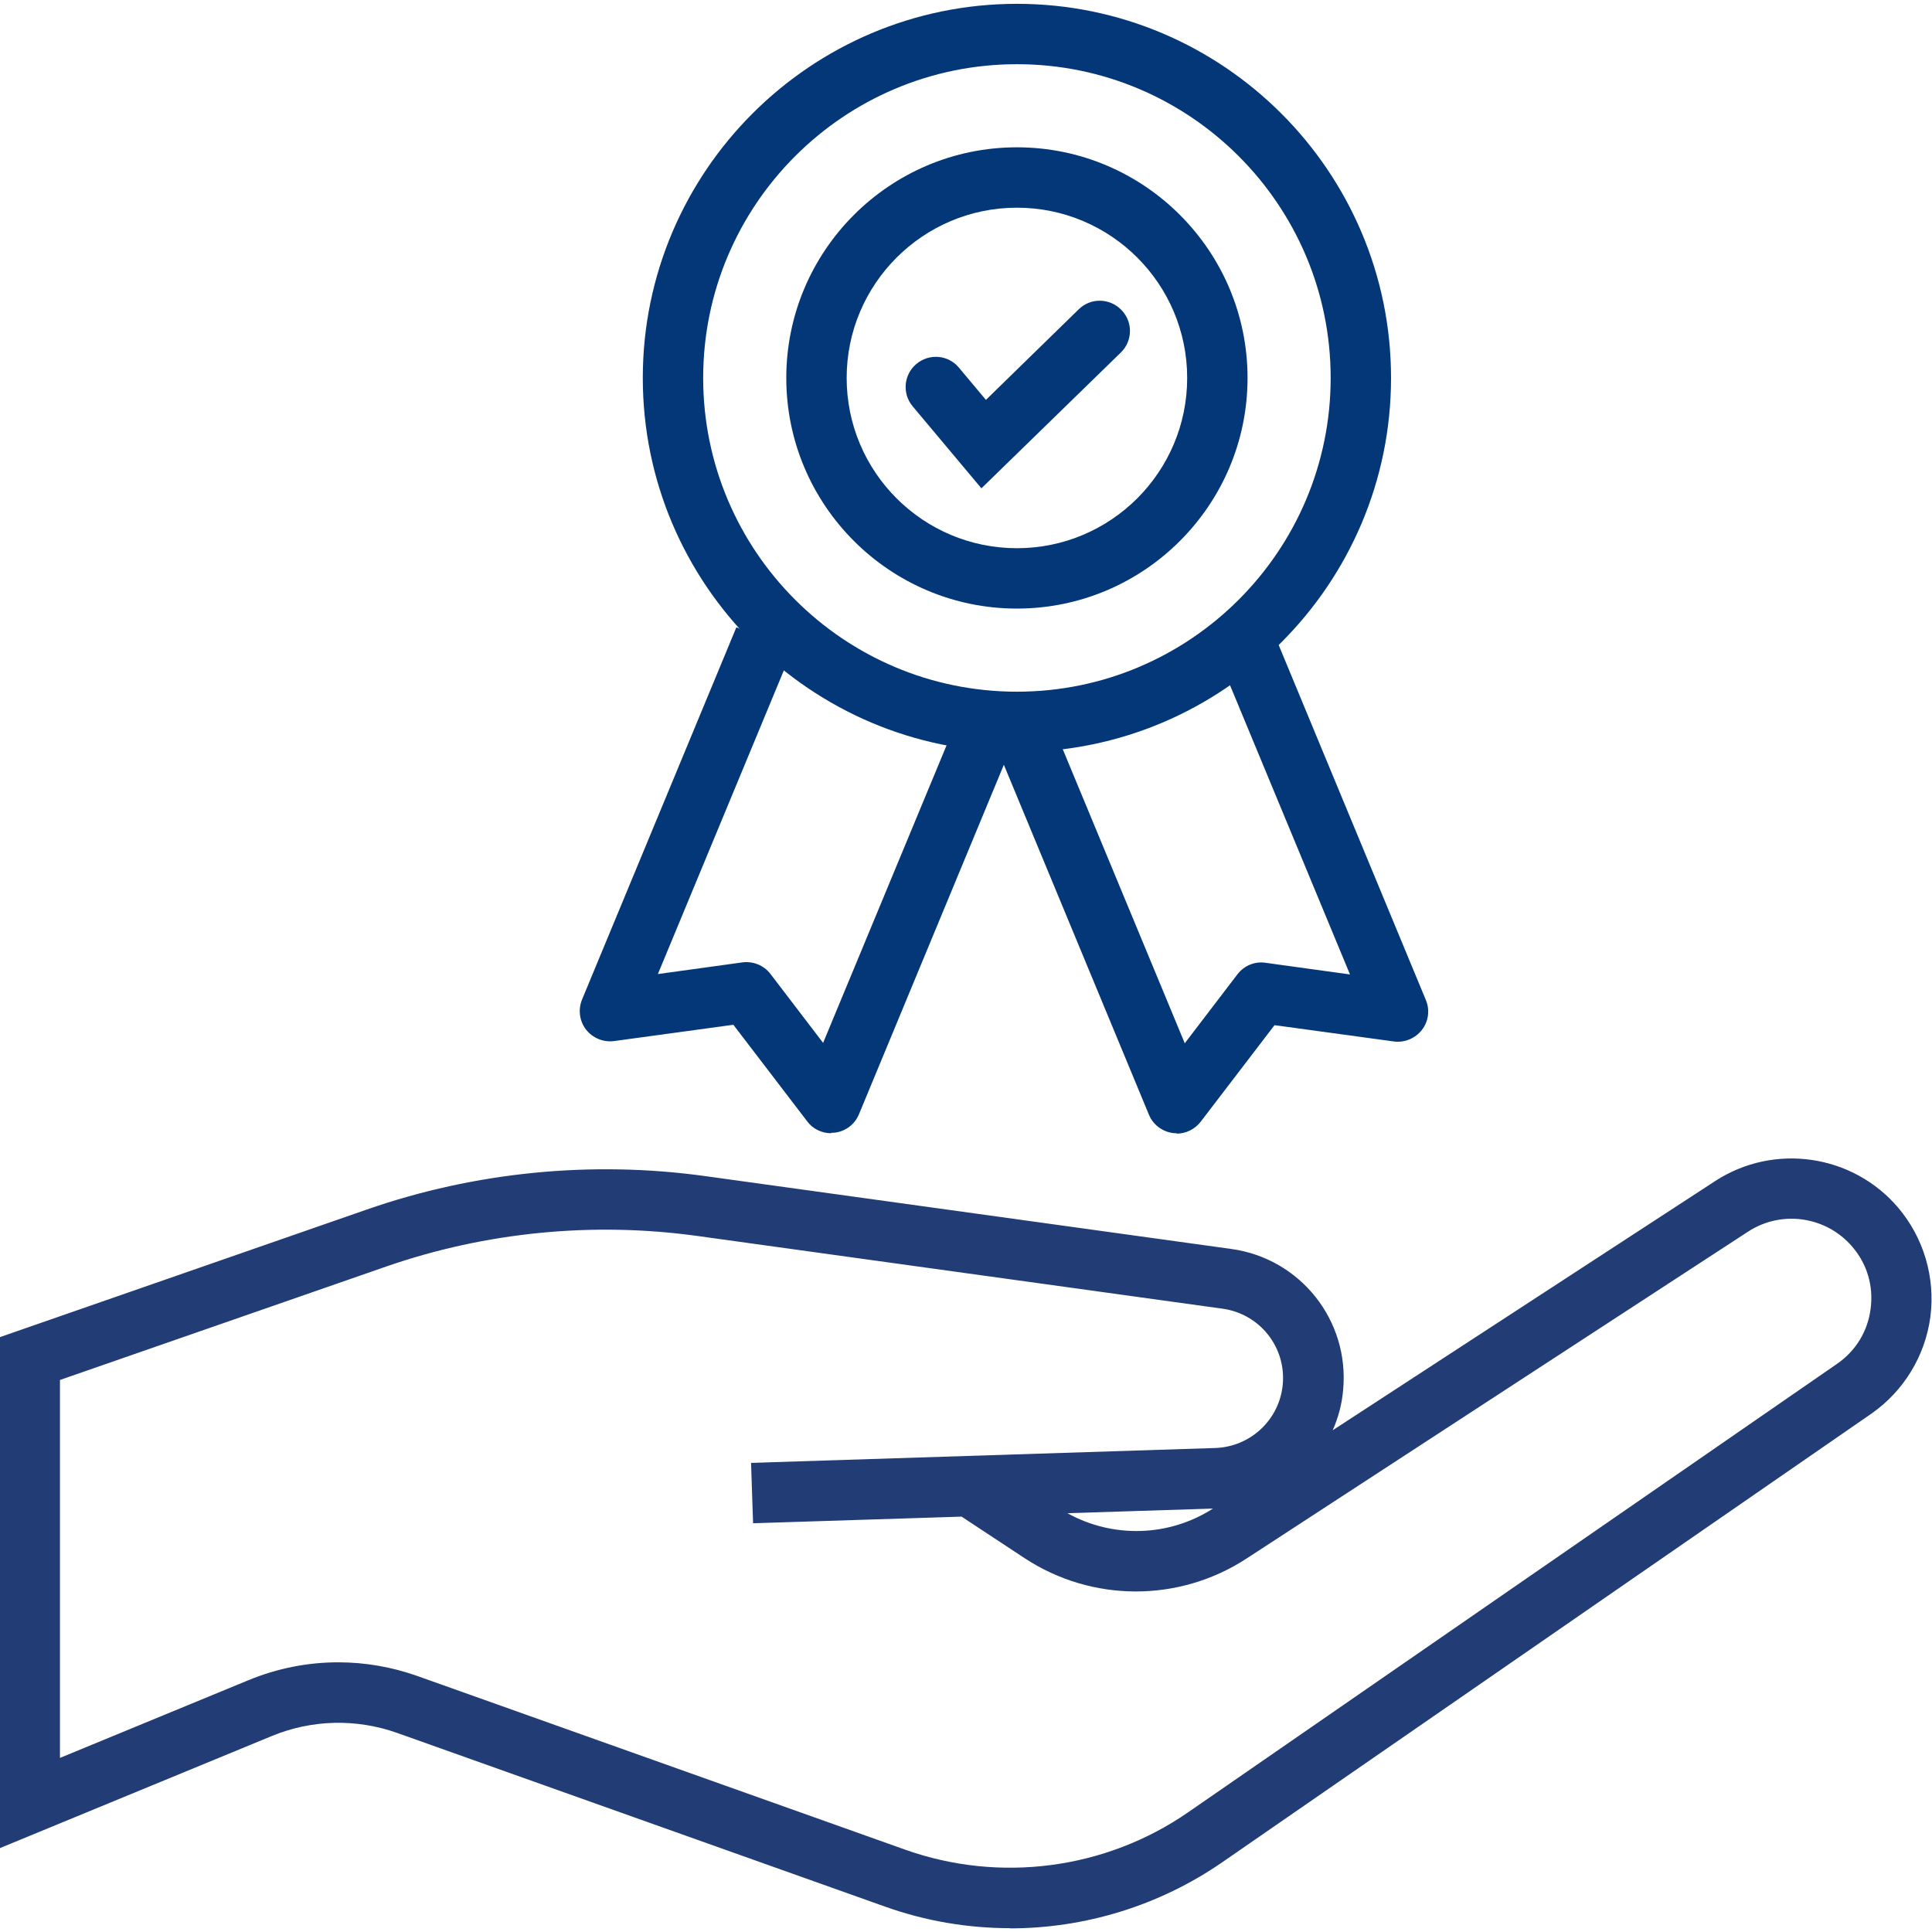 <?xml version="1.0" encoding="UTF-8"?>
<svg id="Layer_1" data-name="Layer 1" xmlns="http://www.w3.org/2000/svg" viewBox="0 0 96 96">
  <defs>
    <style>
      .cls-1 {
        fill: #223c75;
      }

      .cls-2 {
        fill: #033778;
      }
    </style>
  </defs>
  <path class="cls-1" d="M50.19,95.81c-2.09,0-4.19-.35-6.21-1.07l-24.24-8.63c-2.03-.72-4.24-.67-6.23.15l-13.51,5.57v-25.39l18.23-6.34c5.37-1.87,11.18-2.44,16.81-1.66l26.14,3.62c3.43.47,5.88,3.55,5.56,7-.06.71-.24,1.38-.52,2.01l19-12.38c2.93-1.91,6.84-1.34,9.1,1.32,1.27,1.5,1.85,3.47,1.6,5.42-.26,1.95-1.33,3.7-2.94,4.82l-32.24,22.28c-3.14,2.17-6.84,3.29-10.56,3.29ZM16.82,82.6c1.32,0,2.65.23,3.92.68l24.24,8.63c4.7,1.67,9.96.98,14.06-1.86l32.24-22.28c.93-.64,1.53-1.62,1.67-2.74.15-1.12-.17-2.22-.91-3.08-1.29-1.51-3.51-1.84-5.18-.75l-24.93,16.25c-3.35,2.18-7.67,2.17-11.01-.02l-3.14-2.07-10.36.33-.1-3,23.07-.74c1.75-.06,3.19-1.41,3.35-3.16.17-1.85-1.14-3.5-2.98-3.76l-26.14-3.62c-5.17-.71-10.49-.19-15.42,1.52l-16.22,5.64v18.78l9.36-3.86c1.43-.59,2.94-.89,4.46-.89ZM53.04,75.19c2.25,1.25,5.04,1.18,7.23-.23l-7.23.23Z"/>
  <path class="cls-2" d="M50.53,37.37c-10.25,0-18.59-8.34-18.59-18.59S40.28.19,50.53.19s18.59,8.34,18.59,18.59-8.34,18.59-18.59,18.59ZM50.53,3.19c-8.6,0-15.59,6.99-15.59,15.59s6.99,15.59,15.59,15.59,15.59-6.99,15.59-15.59-6.99-15.59-15.59-15.59Z"/>
  <path class="cls-2" d="M48.77,24.27l-3.42-4.08c-.53-.63-.45-1.58.19-2.11.64-.53,1.58-.45,2.11.19l1.34,1.6,4.61-4.5c.59-.58,1.54-.57,2.12.03.58.59.57,1.54-.03,2.12l-6.93,6.75Z"/>
  <path class="cls-2" d="M50.53,30.24c-6.32,0-11.46-5.14-11.46-11.46s5.14-11.46,11.46-11.46,11.46,5.14,11.46,11.46-5.14,11.46-11.46,11.46ZM50.53,10.32c-4.66,0-8.46,3.79-8.46,8.46s3.79,8.46,8.46,8.46,8.46-3.79,8.46-8.46-3.79-8.46-8.46-8.46Z"/>
  <path class="cls-2" d="M58.47,56.31c-.06,0-.13,0-.19-.01-.53-.07-.99-.42-1.19-.91l-7.67-18.5,2.77-1.15,6.68,16.1,2.62-3.43c.33-.43.86-.65,1.39-.57l4.2.58-6.67-16.08,2.77-1.15,7.67,18.5c.21.5.13,1.07-.2,1.49-.33.42-.86.64-1.39.57l-5.93-.81-3.67,4.8c-.29.37-.73.59-1.19.59Z"/>
  <path class="cls-2" d="M41.3,56.31c-.46,0-.91-.21-1.19-.59l-3.67-4.8-5.93.81c-.53.07-1.06-.15-1.39-.57-.33-.43-.4-.99-.2-1.49l7.67-18.5,2.77,1.15-6.67,16.08,4.2-.58c.53-.07,1.07.15,1.39.57l2.62,3.43,6.68-16.1,2.77,1.15-7.67,18.5c-.21.5-.66.84-1.19.91-.06,0-.13.01-.19.01Z"/>
</svg>